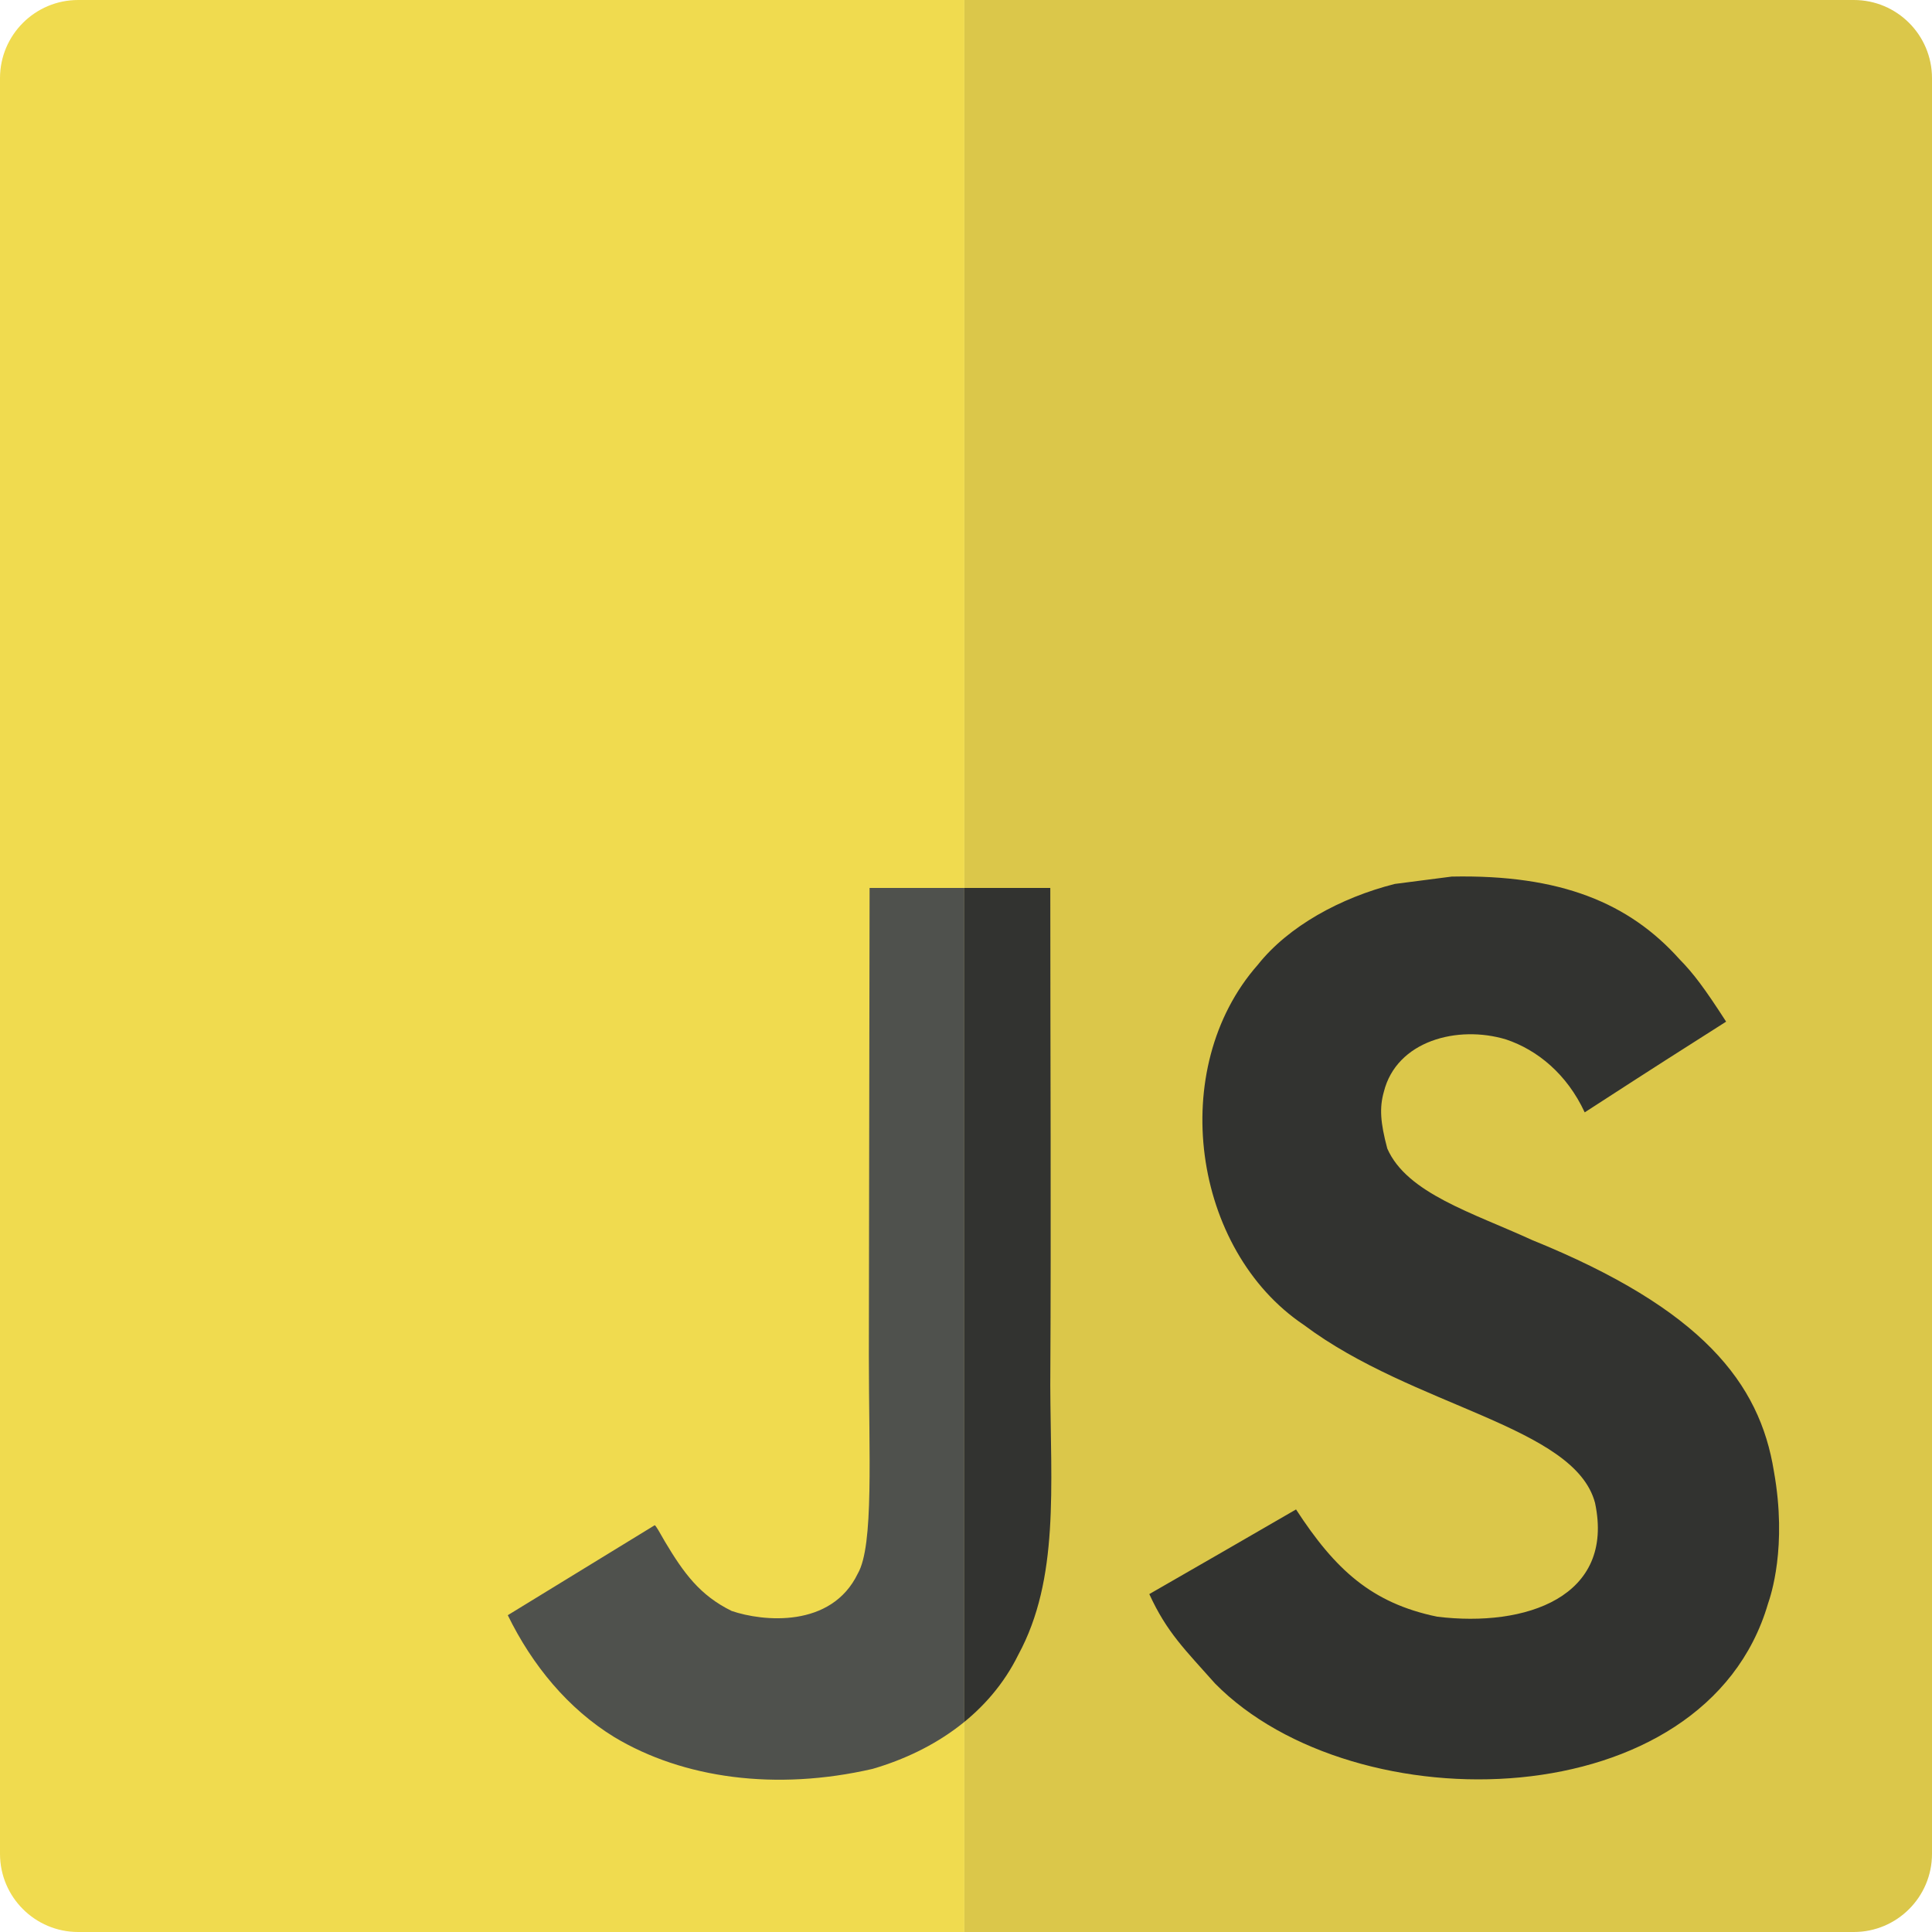 <?xml version="1.0" encoding="UTF-8" standalone="no"?><!-- Generator: Gravit.io --><svg xmlns="http://www.w3.org/2000/svg" xmlns:xlink="http://www.w3.org/1999/xlink" style="isolation:isolate" viewBox="0 0 122.2 122.2" width="122.2pt" height="122.2pt"><defs><clipPath id="_clipPath_vi96We7lesD1VWxfxhTAVSpxZxHc0GeT"><rect width="122.2" height="122.2"/></clipPath></defs><g clip-path="url(#_clipPath_vi96We7lesD1VWxfxhTAVSpxZxHc0GeT)"><clipPath id="_clipPath_8n0svn6zaQwu9wKCQ7RnbwBOdOlSK4iN"><path d=" M 61 122.2 L 0 122.2 L 0 0 L 61 0" fill="rgb(255,255,255)"/></clipPath><g clip-path="url(#_clipPath_8n0svn6zaQwu9wKCQ7RnbwBOdOlSK4iN)"><g><g><path d=" M 4.943 0 L 117.257 0 C 119.985 0 122.2 2.215 122.2 4.943 L 122.2 117.257 C 122.2 119.985 119.985 122.2 117.257 122.2 L 4.943 122.2 C 2.215 122.2 0 119.985 0 117.257 L 0 4.943 C 0 2.215 2.215 0 4.943 0 Z " fill="rgb(240,219,79)"/><path d=" M 112.199 93.055 C 111.304 87.48 107.668 82.797 96.901 78.431 C 93.16 76.712 88.989 75.481 87.747 72.647 C 87.306 70.997 87.247 70.067 87.526 69.069 C 88.328 65.828 92.197 64.817 95.263 65.747 C 97.237 66.409 99.107 67.931 100.234 70.358 C 105.507 66.944 105.496 66.966 109.178 64.62 C 107.831 62.53 107.111 61.565 106.229 60.671 C 103.057 57.129 98.736 55.304 91.824 55.444 L 88.224 55.909 C 84.775 56.781 81.487 58.592 79.56 61.02 C 73.775 67.583 75.424 79.07 82.463 83.798 C 89.398 89.003 99.585 90.187 100.886 95.054 C 102.153 101.013 96.507 102.942 90.897 102.256 C 86.761 101.396 84.461 99.294 81.975 95.473 C 77.399 98.121 77.399 98.121 72.694 100.827 C 73.809 103.267 74.982 104.37 76.853 106.484 C 85.704 115.462 107.855 115.021 111.828 101.431 C 111.989 100.964 113.059 97.853 112.199 93.055 L 112.199 93.055 Z  M 66.432 56.164 L 55.002 56.164 L 54.955 85.713 C 54.955 91.998 55.28 97.759 54.258 99.525 C 52.586 102.998 48.253 102.568 46.278 101.894 C 44.268 100.906 43.247 99.501 42.062 97.516 C 41.737 96.946 41.493 96.504 41.411 96.471 L 32.118 102.162 C 33.663 105.333 35.939 108.086 38.856 109.874 C 43.211 112.488 49.065 113.29 55.188 111.884 C 59.172 110.723 62.61 108.319 64.41 104.66 C 67.012 99.862 66.455 94.054 66.431 87.631 C 66.489 77.152 66.432 66.675 66.432 56.164 Z " fill="rgb(79,81,77)"/></g></g></g><clipPath id="_clipPath_l0X4mnOiGC9I1Q9kMBGTm3ZG0cW7DF8u"><path d=" M 61 0 L 122.2 0 L 122.2 122.2 L 61 122.2" fill="rgb(255,255,255)"/></clipPath><g clip-path="url(#_clipPath_l0X4mnOiGC9I1Q9kMBGTm3ZG0cW7DF8u)"><g><g><path d=" M 4.943 0 L 117.257 0 C 119.985 0 122.2 2.215 122.2 4.943 L 122.2 117.257 C 122.2 119.985 119.985 122.2 117.257 122.2 L 4.943 122.2 C 2.215 122.2 0 119.985 0 117.257 L 0 4.943 C 0 2.215 2.215 0 4.943 0 Z " fill="rgb(219,199,74)"/><path d=" M 112.199 93.055 C 111.304 87.48 107.668 82.797 96.901 78.431 C 93.16 76.712 88.989 75.481 87.747 72.647 C 87.306 70.997 87.247 70.067 87.526 69.069 C 88.328 65.828 92.197 64.817 95.263 65.747 C 97.237 66.409 99.107 67.931 100.234 70.358 C 105.507 66.944 105.496 66.966 109.178 64.62 C 107.831 62.53 107.111 61.565 106.229 60.671 C 103.057 57.129 98.736 55.304 91.824 55.444 L 88.224 55.909 C 84.775 56.781 81.487 58.592 79.56 61.02 C 73.775 67.583 75.424 79.07 82.463 83.798 C 89.398 89.003 99.585 90.187 100.886 95.054 C 102.153 101.013 96.507 102.942 90.897 102.256 C 86.761 101.396 84.461 99.294 81.975 95.473 C 77.399 98.121 77.399 98.121 72.694 100.827 C 73.809 103.267 74.982 104.37 76.853 106.484 C 85.704 115.462 107.855 115.021 111.828 101.431 C 111.989 100.964 113.059 97.853 112.199 93.055 L 112.199 93.055 Z  M 66.432 56.164 L 55.002 56.164 L 54.955 85.713 C 54.955 91.998 55.28 97.759 54.258 99.525 C 52.586 102.998 48.253 102.568 46.278 101.894 C 44.268 100.906 43.247 99.501 42.062 97.516 C 41.737 96.946 41.493 96.504 41.411 96.471 L 32.118 102.162 C 33.663 105.333 35.939 108.086 38.856 109.874 C 43.211 112.488 49.065 113.29 55.188 111.884 C 59.172 110.723 62.61 108.319 64.41 104.66 C 67.012 99.862 66.455 94.054 66.431 87.631 C 66.489 77.152 66.432 66.675 66.432 56.164 Z " fill="rgb(50,51,48)"/></g></g></g></g></svg>
